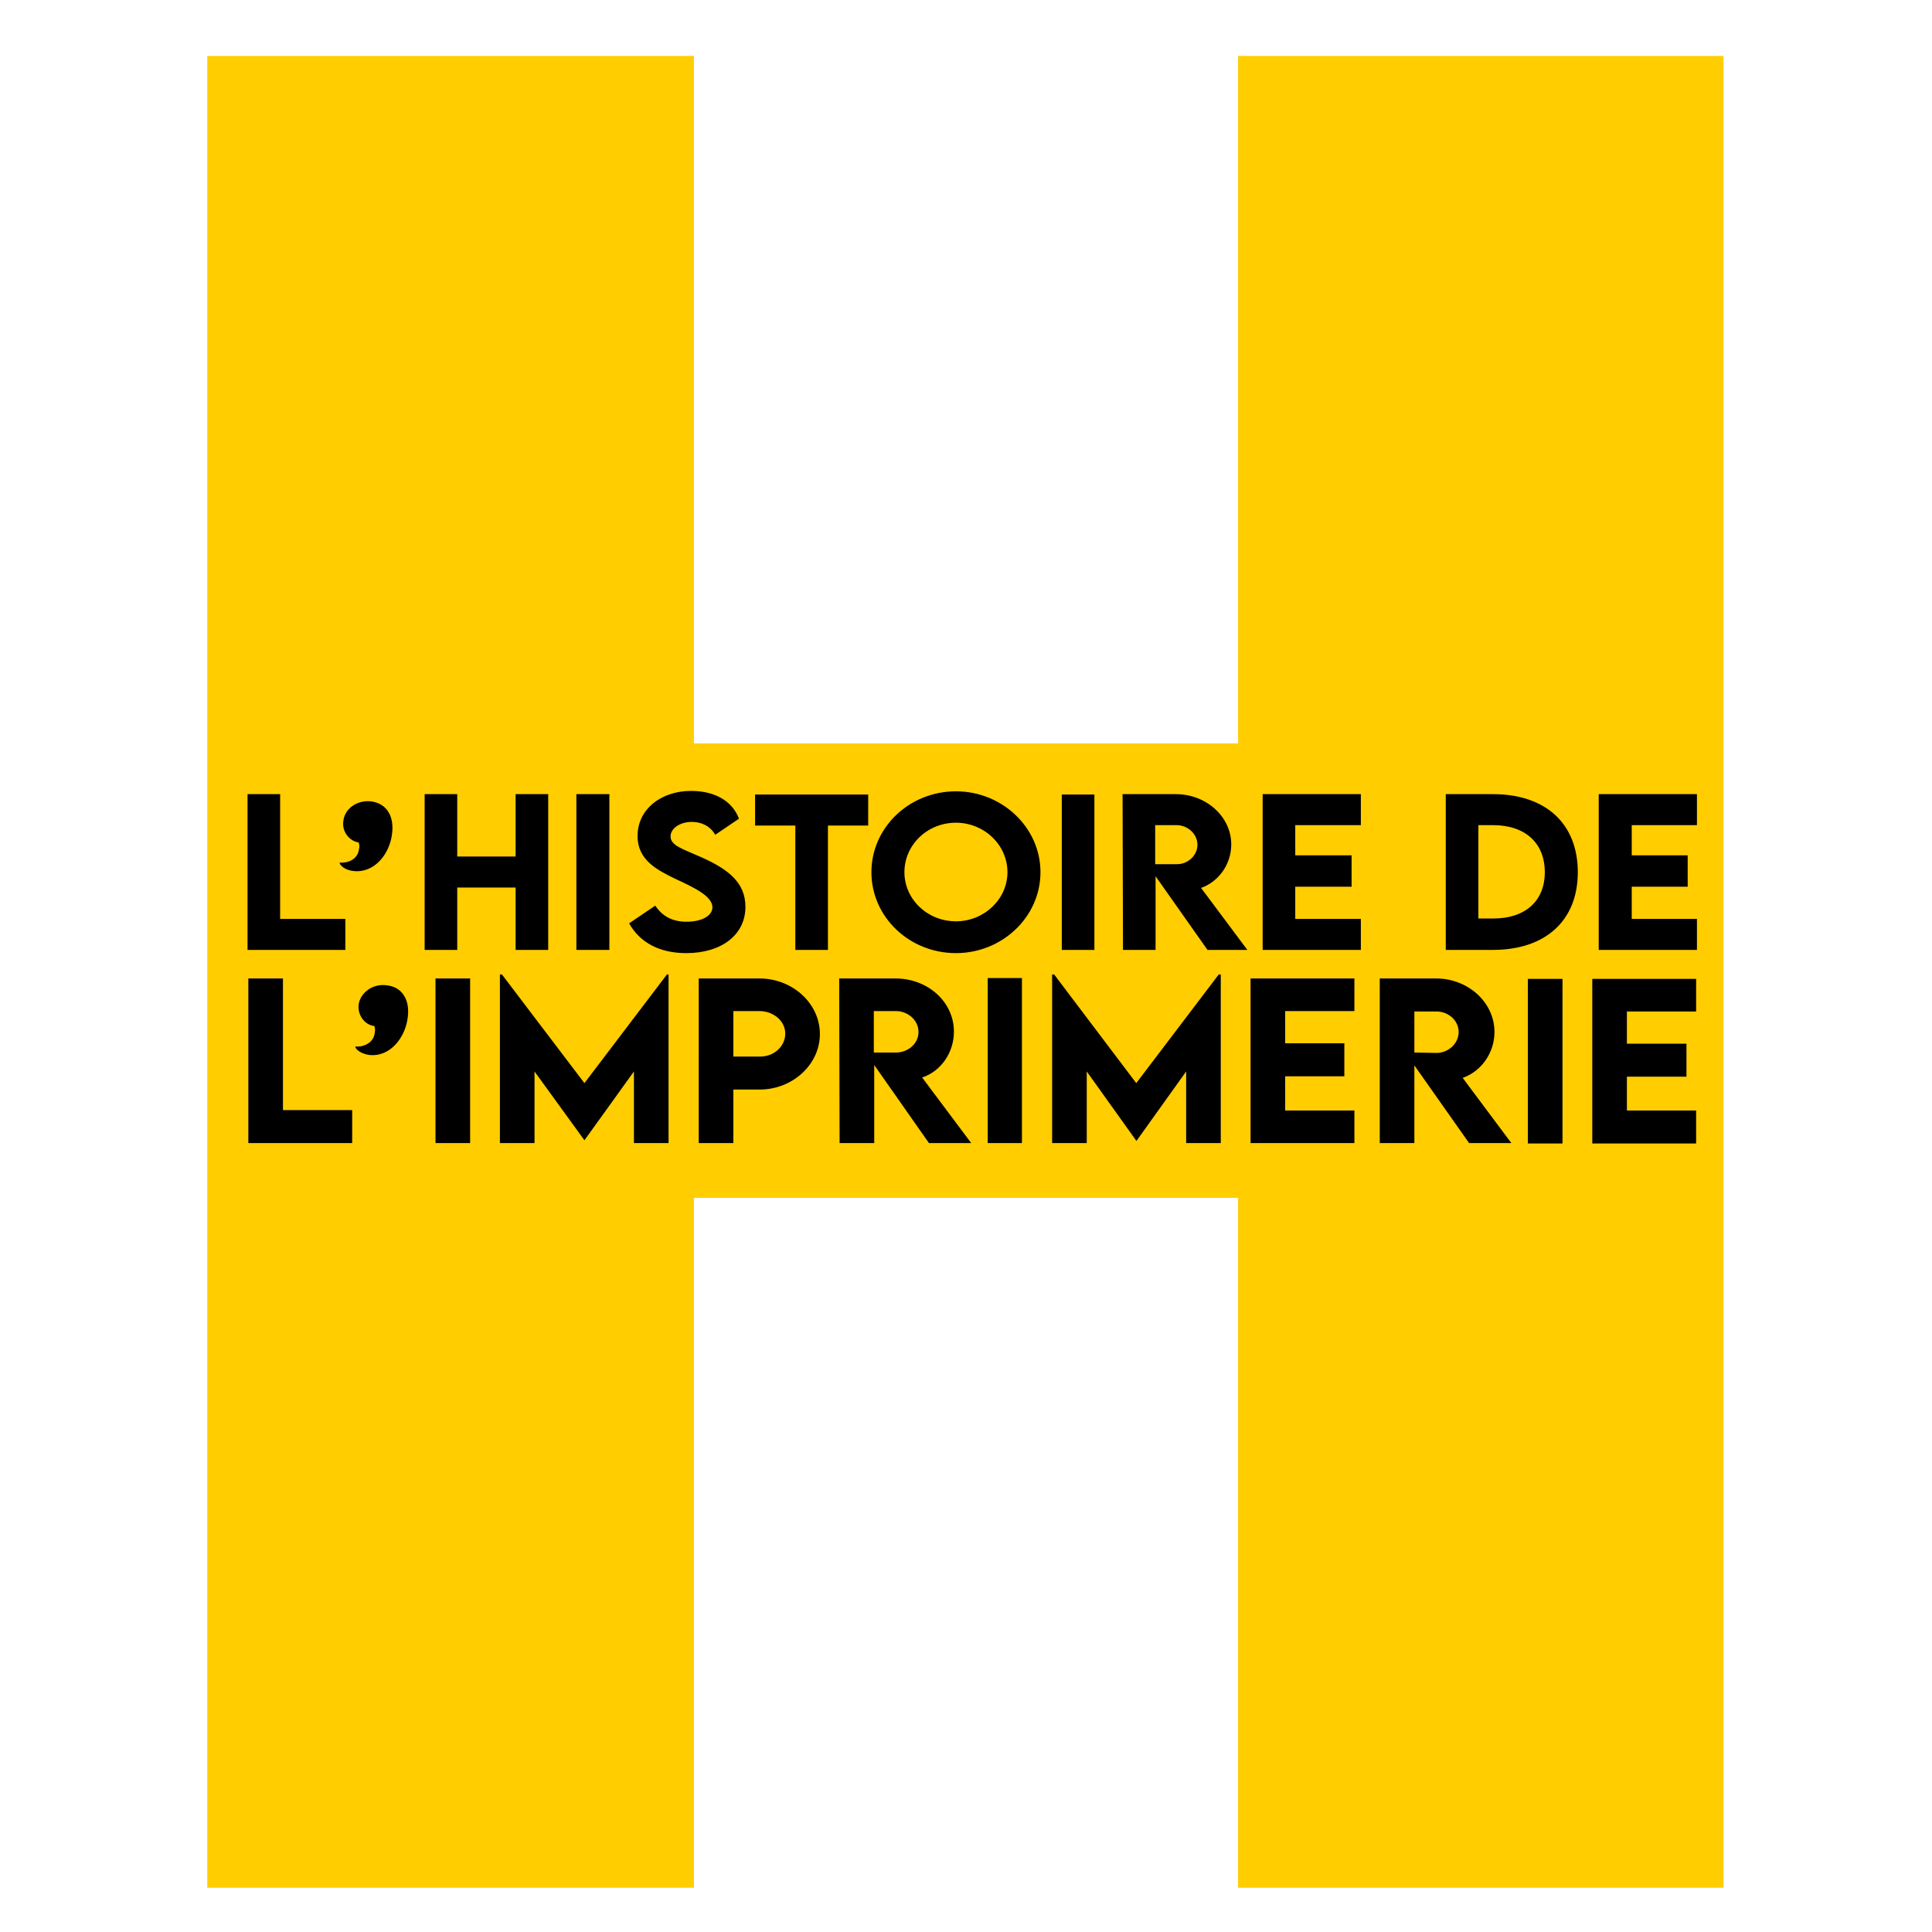 <svg version="1.2" xmlns="http://www.w3.org/2000/svg" viewBox="0 0 480 480" width="480" height="480"><style>.a{fill:#ffcd00}</style><path class="a" d="m307.6 13.9v170.8h-135.2v-170.8h-120.9v455.1h120.9v-171.4h135.2v171.4h120.6v-455.1z"/><path  d="m69.6 228.3v-31h-8.1v38.7h24.3v-7.7zm58.5-31v15.5h-14.5v-15.5h-8.1v38.7h8.1v-15.5h14.5v15.5h8.1v-38.7zm15.1 38.7h8.2v-38.7h-8.2zm27.3 0.8c8.7 0 14.7-4.5 14.7-11.5 0-6-4.2-9.3-10.9-12.3-4.7-2.1-7.7-2.9-7.7-5.2 0-1.9 2.2-3.6 5.3-3.6 2.2 0 4.5 0.9 5.8 3.2l5.9-4c-1.8-4.7-6.4-6.9-11.9-6.9-7.4 0-13.3 4.5-13.3 11.2 0 6.1 5 8.5 9.5 10.7 4.3 2 9.1 4.2 9.1 7 0 2.1-2.6 3.6-6.4 3.6-3.5 0-6-1.3-7.8-4l-6.5 4.4c2.7 4.8 7.6 7.4 14.2 7.4zm45.2-39.4h-28.1v7.7h10v30.9h8.1v-30.9h10zm21.8 39.4c11.5 0 21-9 21-20.1 0-11.1-9.5-20.1-21-20.1-11.6 0-21 9-21 20.1 0 11.1 9.4 20.1 21 20.1zm0-7.9c-7.1 0-12.8-5.5-12.8-12.2 0-6.8 5.7-12.3 12.8-12.3 7 0 12.8 5.5 12.8 12.3 0 6.7-5.8 12.2-12.8 12.2zm26.3 7.1h8.1v-38.6h-8.1zm46.1 0l-11.5-15.4c4.3-1.5 7.5-5.8 7.5-10.8 0-6.9-6.2-12.5-13.8-12.5h-13.2l0.1 38.7h8.1v-18.3l12.9 18.3zm-22.9-31h5.3c2.7 0 5.2 2.1 5.2 4.9 0 2.7-2.5 4.9-5.2 4.8h-5.3zm51.1 0v-7.7h-24.4v38.7h24.4v-7.7h-16.3v-8h14v-7.8h-14v-7.5zm32.8-7.7h-11.7v38.7h11.7c13.1 0 21.1-7.3 21.1-19.3 0-12.1-8-19.4-21.1-19.4zm0.1 30.9h-3.7v-23.2h3.6c8 0 12.9 4.4 12.9 11.7 0 7.2-4.9 11.5-12.8 11.5zm50.6-23.2v-7.7h-24.4v38.7h24.4v-7.7h-16.2v-8h13.9v-7.8h-13.9v-7.5z"/><path  d="m70.3 275.8v-32.7h-8.6v40.9h25.8v-8.2zm37.9 8.2h8.6v-40.9h-8.6zm57.5-41.9l-20.5 27-20.5-27h-0.5v41.9h8.6v-17.8l12.4 17.1 12.3-17.1v17.8h8.6v-41.9zm7.9 41.9h8.6v-13.3h6.5c8.2 0 15-6.2 15-13.8 0-7.6-6.8-13.8-15-13.8h-15.1zm15.1-21.5h-6.5v-11.3h6.5c3.5 0 6.4 2.5 6.4 5.6 0 3.2-2.9 5.8-6.4 5.7zm52.6 21.5l-12.2-16.3c4.6-1.5 7.9-6.1 7.9-11.4 0-7.4-6.5-13.2-14.5-13.2h-14l0.1 40.9h8.6v-19.4l13.6 19.4zm-24.2-32.8h5.5c2.9 0 5.6 2.2 5.6 5.2 0 2.9-2.6 5.1-5.6 5.1h-5.5zm28.3 32.8h8.5v-41h-8.5zm57.4-41.9l-20.5 27-20.4-27h-0.5v41.9h8.6v-17.8l12.3 17.2h0.1l12.3-17.2v17.8h8.6v-41.9zm33.7 9.1v-8.1h-25.8v40.9h25.8v-8.1h-17.2v-8.5h14.7v-8.2h-14.7v-8zm39 32.8l-12.1-16.2c4.6-1.6 7.9-6.2 7.9-11.4 0-7.4-6.6-13.3-14.5-13.3h-14v40.9h8.6v-19.3l13.6 19.3zm-24.1-32.7h5.5c2.9 0 5.5 2.2 5.5 5.1 0 2.9-2.6 5.2-5.5 5.2l-5.5-0.1zm28.2 32.8h8.6v-40.9h-8.6zm41.8-32.8v-8.1h-25.8v40.9h25.8v-8.2h-17.2v-8.4h14.8v-8.2h-14.8v-8z"/><path  d="m84.4 214.3c1.5 0.2 4.5-0.5 4.8-3.4 0.2-0.8 0-1.3-0.1-1.6-2.2-0.3-4.2-2.6-3.8-5.3 0.3-3 3.3-5.3 6.9-4.9 3.8 0.5 5.8 3.6 5.2 8.1-0.6 5-4.4 9.8-9.6 9.2-2.1-0.2-3.5-1.5-3.4-2.1z"/><path  d="m88.3 260c1.5 0.2 4.5-0.6 4.8-3.4 0.2-0.9 0-1.3-0.1-1.7-2.2-0.2-4.2-2.5-3.9-5.3 0.4-2.9 3.4-5.3 7-4.8 3.8 0.4 5.8 3.6 5.2 8-0.6 5-4.4 9.9-9.6 9.3-2.1-0.3-3.5-1.5-3.4-2.1z"/></svg>
